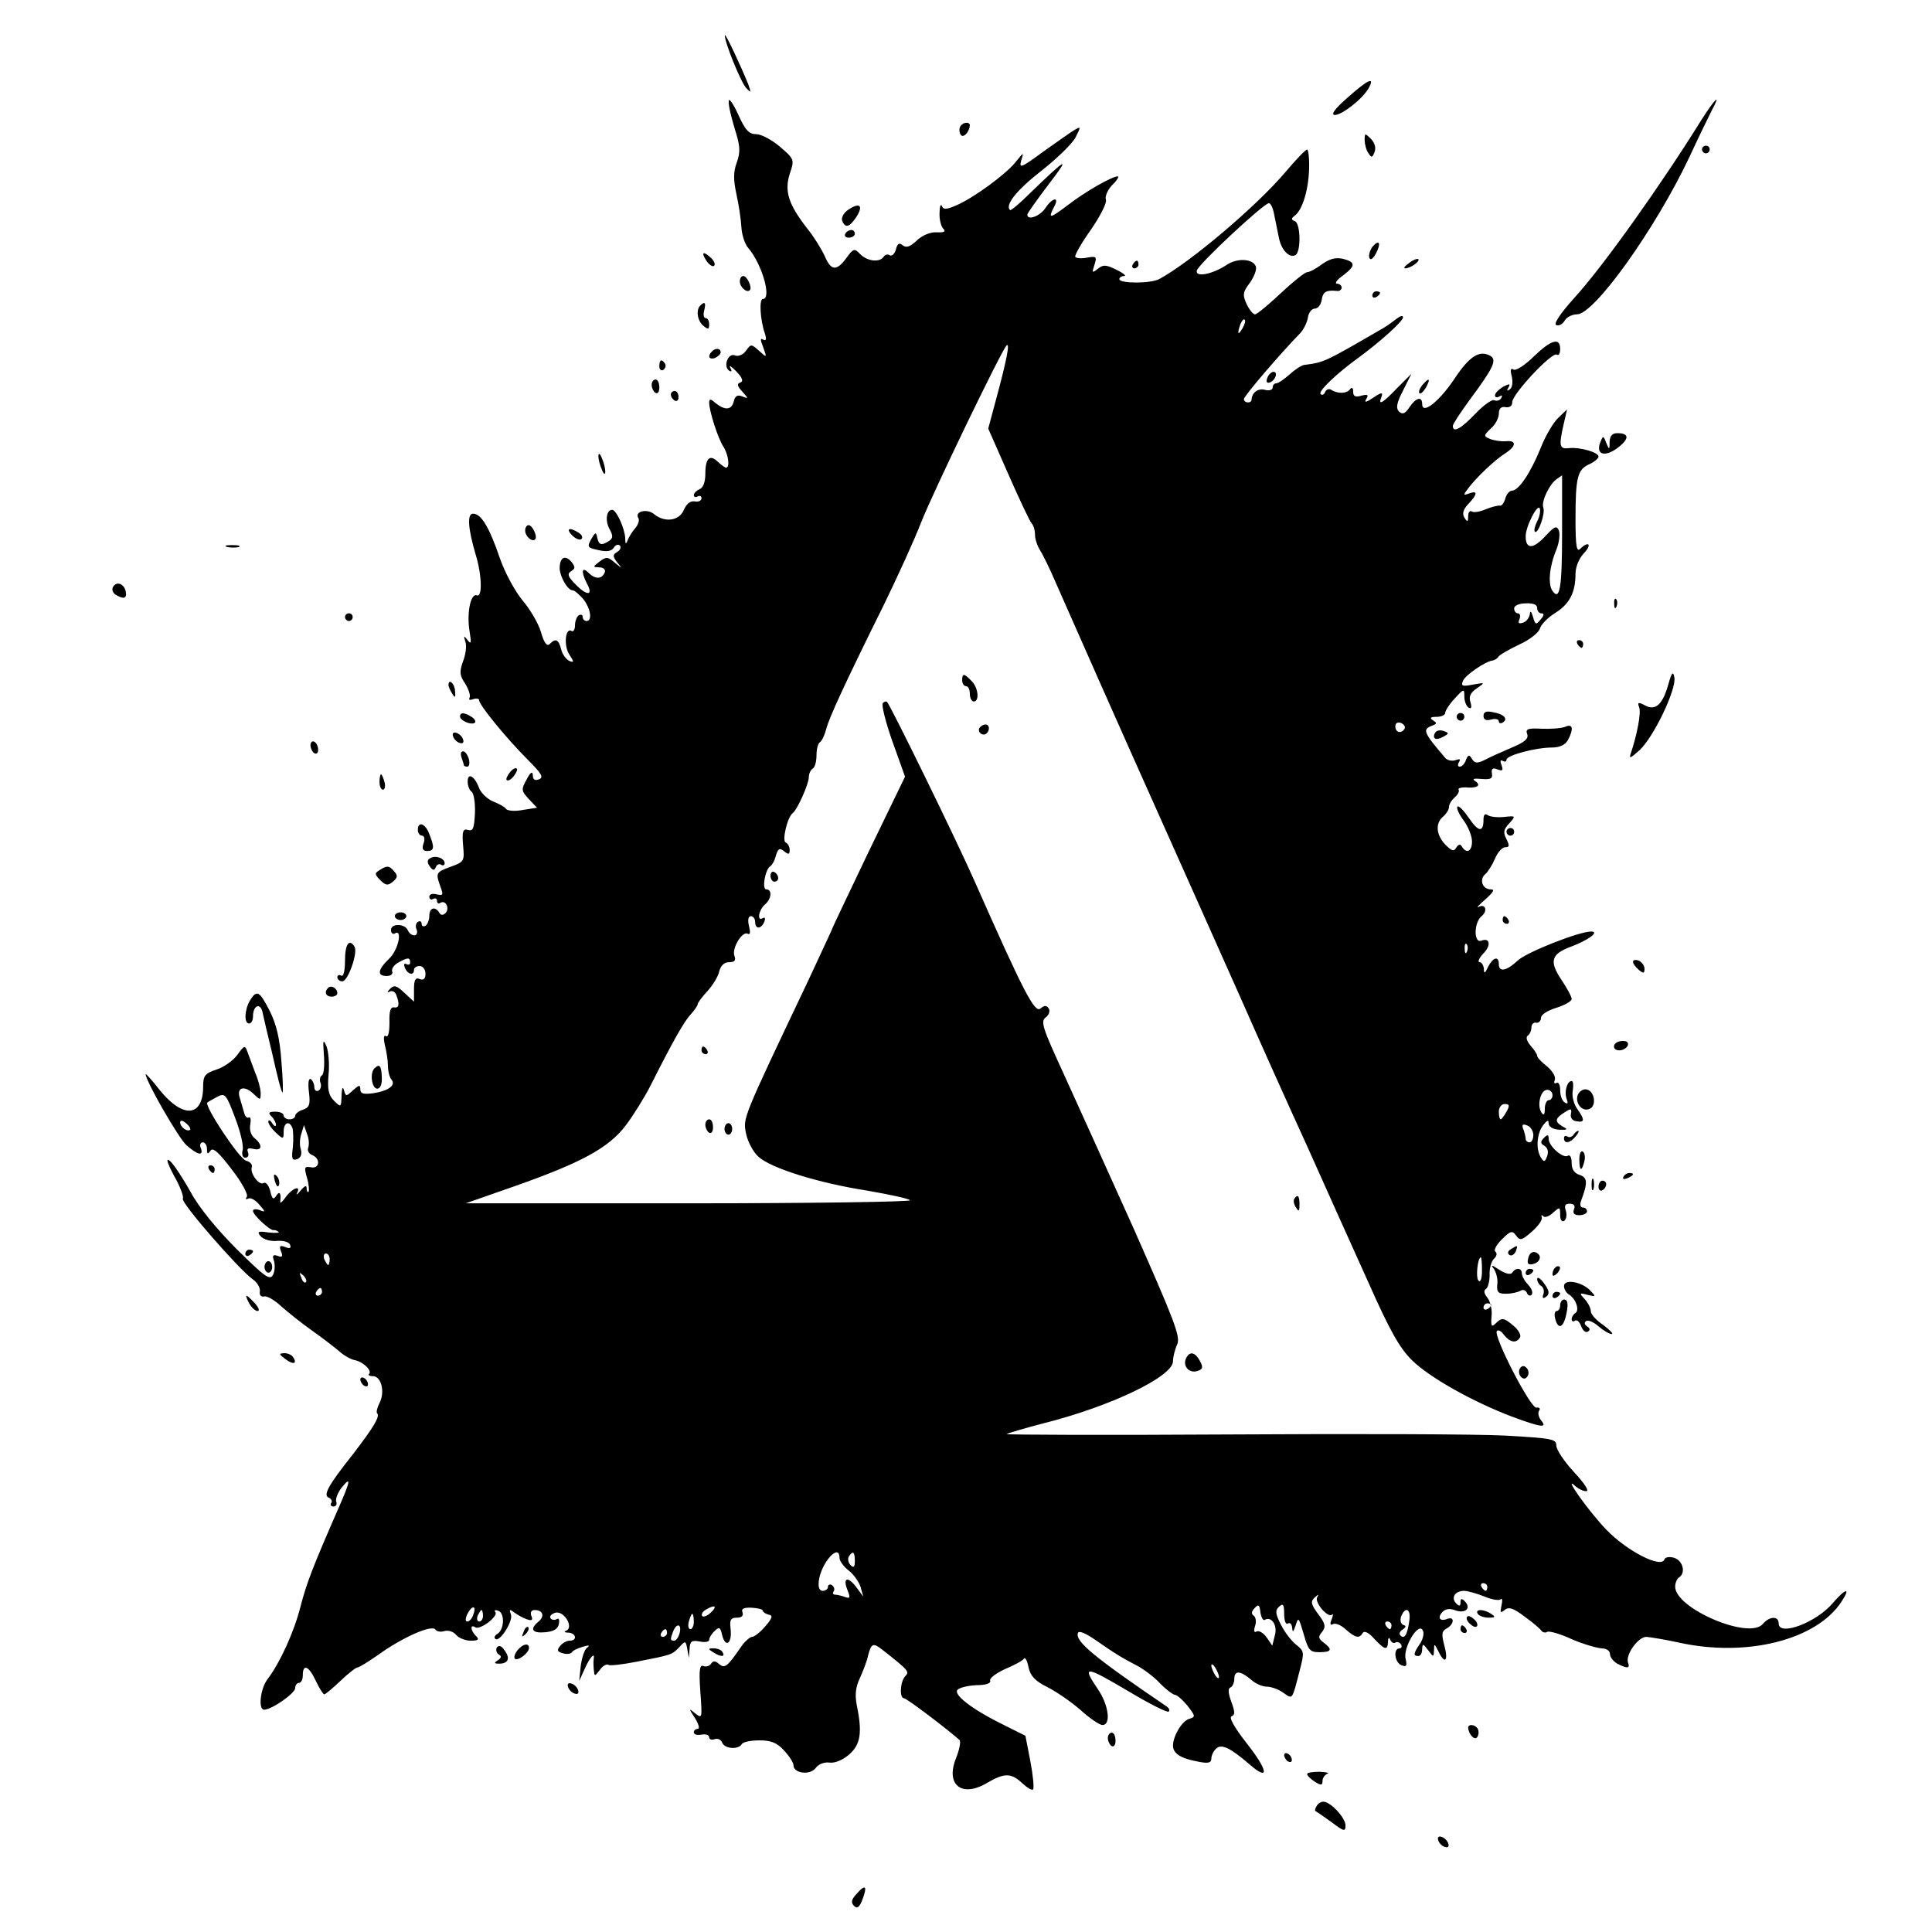 <?xml version="1.0" standalone="no"?>
<!DOCTYPE svg PUBLIC "-//W3C//DTD SVG 20010904//EN"
 "http://www.w3.org/TR/2001/REC-SVG-20010904/DTD/svg10.dtd">
<svg version="1.0" xmlns="http://www.w3.org/2000/svg"
 width="504pt" height="504pt" viewBox="0 0 504 504"
 preserveAspectRatio="xMidYMid meet">
<g transform="translate(0,504) scale(0.1,-0.1)"
fill="#000000" stroke="none">
<path d="M1891 4948 c-2 -15 42 -124 56 -138 12 -13 13 -12 5 10 -18 45 -60
135 -61 128z"/>
<path d="M3515 4785 c-33 -29 -44 -44 -33 -45 19 0 74 43 89 71 16 30 -2 22
-56 -26z"/>
<path d="M1901 4776 c-1 -11 7 -43 16 -73 14 -44 15 -59 5 -87 -9 -24 -9 -45
-1 -82 6 -27 12 -66 13 -86 1 -20 9 -45 18 -55 36 -42 62 -133 38 -133 -10 0
-7 -54 5 -89 5 -16 4 -21 -4 -17 -8 5 -8 0 0 -20 10 -28 10 -28 -11 -9 -20 18
-21 18 -34 0 -7 -10 -20 -16 -29 -12 -18 7 -31 -29 -15 -40 7 -4 8 -1 3 8 -4
8 3 3 16 -10 16 -17 19 -26 10 -29 -9 -3 -8 -9 5 -23 17 -19 17 -20 0 -13 -12
5 -19 1 -22 -14 -6 -22 -23 -23 -48 -3 -12 11 -16 11 -16 1 0 -22 23 -94 37
-115 13 -20 18 -55 7 -55 -3 0 -12 7 -21 15 -21 21 -33 10 -33 -31 0 -22 -6
-37 -15 -40 -8 -4 -15 -10 -15 -16 0 -5 5 -6 10 -3 6 3 10 1 10 -5 0 -6 -8
-10 -17 -8 -12 2 -22 -6 -29 -22 -12 -29 -50 -34 -78 -11 -18 15 -51 7 -41
-10 4 -5 0 -18 -8 -27 -8 -9 -17 -24 -20 -32 -4 -11 -6 -9 -6 6 -1 25 -23 74
-34 74 -15 0 -19 -28 -7 -50 10 -18 9 -24 -1 -31 -20 -13 -27 -11 -31 9 -3 15
-5 14 -16 -5 -11 -20 -9 -22 19 -28 22 -5 34 -3 40 6 4 7 11 10 16 6 4 -5 1
-12 -7 -17 -12 -7 -12 -11 0 -27 14 -17 14 -17 -6 -1 -18 16 -23 16 -40 3 -18
-14 -18 -14 -1 -15 10 0 17 -5 15 -12 -7 -19 -24 -20 -42 -3 -18 19 -21 4 -5
-27 17 -31 2 -34 -28 -4 -22 22 -24 29 -13 36 11 7 11 11 1 24 -17 20 -31 12
-31 -17 1 -22 21 -57 34 -57 5 0 16 -10 27 -22 20 -25 25 -58 9 -58 -5 0 -10
5 -10 11 0 5 -4 7 -10 4 -5 -3 -10 -15 -10 -26 0 -11 -4 -18 -9 -15 -16 10
-21 -38 -6 -61 13 -20 13 -22 0 -17 -8 4 -18 17 -21 30 -7 26 -14 30 -30 14
-7 -7 -15 3 -23 32 -7 23 -29 60 -48 82 -19 23 -46 72 -59 110 -28 82 -49 116
-70 116 -16 0 -13 -39 7 -107 16 -52 18 -112 3 -106 -16 6 -27 -45 -19 -94 5
-30 4 -35 -5 -23 -10 13 -11 12 -6 -4 4 -10 1 -33 -6 -51 -10 -28 -9 -37 6
-59 9 -15 14 -31 11 -36 -3 -6 1 -7 9 -4 9 3 16 2 16 -3 0 -12 71 -99 126
-154 37 -37 43 -47 30 -52 -11 -4 -16 -1 -16 11 -1 11 -6 8 -16 -11 -15 -27
-14 -30 6 -52 l21 -22 -38 -6 c-20 -4 -40 -2 -43 3 -3 5 -18 13 -33 19 -15 6
-32 22 -37 35 -12 32 -30 42 -30 17 0 -11 5 -23 10 -26 6 -4 10 -29 9 -56 -2
-40 -5 -48 -18 -44 -13 4 -16 -3 -13 -39 4 -43 3 -44 -32 -57 -39 -14 -40 -16
-27 -52 8 -22 7 -24 -10 -20 -11 3 -19 0 -19 -6 0 -7 5 -9 10 -6 6 3 10 1 10
-5 0 -6 4 -9 9 -5 14 8 25 -15 13 -27 -6 -6 -12 -6 -16 1 -11 18 -26 13 -26
-8 0 -11 -5 -23 -10 -26 -5 -3 -10 -1 -10 5 0 6 -4 9 -10 5 -5 -3 -7 -12 -3
-20 3 -8 0 -15 -6 -15 -7 0 -14 6 -17 13 -7 18 -44 19 -44 1 0 -8 5 -12 10 -9
21 13 9 -44 -15 -66 -30 -29 -32 -45 -6 -45 11 0 17 6 14 12 -2 7 5 17 16 23
25 14 31 14 31 0 0 -5 -4 -7 -10 -4 -6 3 -7 -1 -4 -9 7 -18 24 -22 24 -6 0 6
7 10 15 10 8 0 15 -9 15 -20 0 -13 -5 -18 -15 -14 -11 5 -15 -2 -15 -27 l0
-32 -25 23 c-21 20 -27 21 -38 10 -7 -8 -8 -11 -1 -7 7 4 15 0 18 -9 9 -24 7
-34 -6 -32 -9 2 -13 -10 -12 -39 0 -25 -3 -40 -9 -36 -6 4 -7 -5 -3 -23 4 -16
8 -40 8 -54 0 -14 4 -30 9 -36 13 -15 -8 -30 -48 -36 -25 -3 -33 -1 -33 10 0
13 -3 12 -19 -2 -18 -17 -19 -17 -24 1 -3 10 -5 4 -6 -14 -1 -32 -1 -33 -20
-14 -14 14 -17 29 -14 67 3 27 0 60 -5 74 -9 21 -10 17 -7 -22 2 -26 0 -50 -5
-53 -5 -3 -7 -12 -4 -19 3 -8 1 -17 -5 -21 -6 -3 -11 1 -11 9 0 8 -4 17 -9 21
-6 3 -8 -10 -5 -34 4 -33 1 -40 -16 -46 -11 -3 -20 -11 -20 -16 0 -5 -7 -9
-15 -9 -8 0 -15 5 -15 10 0 6 -10 10 -22 10 -17 0 -19 -3 -10 -12 7 -7 12 -17
12 -22 0 -6 -5 -4 -10 4 -5 8 -10 10 -10 4 0 -6 9 -19 20 -29 19 -18 20 -17
20 3 0 24 15 30 23 9 2 -7 3 -29 1 -50 -4 -30 -2 -35 11 -31 10 4 13 13 10 25
-4 11 -3 29 1 41 l7 23 8 -23 c5 -12 6 -28 3 -36 -3 -7 2 -16 10 -19 23 -9 20
-37 -3 -32 -17 3 -18 0 -10 -28 5 -17 6 -33 4 -36 -3 -2 -5 2 -5 9 0 9 -5 7
-16 -6 -8 -10 -13 -13 -9 -6 11 21 -12 13 -29 -10 -9 -13 -15 -18 -15 -13 3
23 -2 29 -10 16 -8 -12 -11 -9 -16 12 -4 15 -11 24 -17 21 -12 -8 -37 26 -31
42 2 6 -5 14 -15 16 -18 5 -110 144 -101 152 2 2 14 8 26 15 20 10 23 7 46
-54 14 -36 23 -74 20 -85 -3 -12 0 -20 7 -20 7 0 10 6 7 14 -4 10 0 12 14 9
23 -6 25 10 3 28 -9 7 -14 22 -11 36 2 12 1 20 -4 18 -4 -3 -10 3 -12 12 -3
10 -8 28 -12 41 -8 27 15 31 39 6 15 -14 16 -14 16 4 0 11 -6 35 -14 53 -7 19
-16 43 -20 54 -7 19 -8 19 -27 -7 -11 -15 -35 -32 -54 -38 -30 -10 -35 -16
-35 -44 0 -80 -52 -85 -113 -10 -20 26 -37 44 -37 42 0 -18 86 -167 106 -185
29 -26 46 -30 38 -8 -4 8 -1 15 5 15 6 0 11 -8 11 -17 0 -14 2 -15 9 -5 6 10
21 -3 55 -48 26 -33 44 -66 40 -72 -4 -6 -3 -8 3 -5 6 4 19 -3 29 -15 17 -19
17 -21 2 -15 -10 4 -18 3 -18 -2 0 -10 43 -50 53 -50 5 1 11 -2 14 -5 3 -2 -9
-3 -27 -1 -27 4 -30 2 -20 -10 7 -8 26 -14 43 -12 17 1 32 -3 34 -11 3 -8 -1
-10 -13 -5 -14 5 -16 3 -11 -11 6 -14 3 -17 -9 -12 -12 4 -14 1 -9 -14 3 -11
2 -27 -3 -36 -8 -15 -22 -4 -94 67 -52 52 -99 109 -121 150 -20 36 -44 72 -53
80 -12 10 -9 -2 10 -38 16 -28 26 -55 23 -60 -6 -10 146 -184 182 -210 12 -8
20 -22 19 -31 -2 -10 3 -16 11 -14 8 2 28 -10 45 -26 17 -15 53 -44 80 -63 27
-19 58 -43 71 -54 12 -11 30 -21 40 -23 22 -4 46 -27 38 -36 -4 -3 1 -6 10 -6
22 0 32 -42 17 -70 -6 -12 -9 -24 -6 -27 8 -8 -10 -37 -62 -105 -66 -83 -80
-109 -64 -115 6 -3 10 -9 6 -14 -3 -5 0 -9 6 -9 7 0 10 6 7 13 -2 7 4 23 14
36 26 32 24 19 -10 -58 -65 -149 -81 -190 -97 -252 -17 -67 -54 -147 -85 -188
-20 -25 -26 -81 -10 -81 20 0 81 43 81 56 0 8 5 14 10 14 6 0 10 9 10 20 0 31
16 24 34 -15 9 -19 19 -35 22 -35 3 0 22 16 42 35 20 19 40 35 44 35 5 0 30
16 56 34 61 44 139 79 148 65 3 -5 14 -7 23 -4 10 3 24 -1 31 -10 7 -8 24 -15
38 -15 20 0 23 3 14 12 -15 15 -16 32 -2 23 13 -8 62 30 52 40 -4 4 0 6 8 3
17 -6 16 -48 -2 -60 -7 -4 -10 -10 -6 -13 11 -11 47 46 41 63 -5 14 -4 15 8 6
8 -6 22 -14 33 -18 14 -5 17 -2 12 9 -3 9 0 15 9 15 21 0 27 -16 10 -30 -24
-20 -17 -31 17 -28 23 2 34 9 36 22 2 11 0 16 -6 12 -6 -3 -13 -2 -16 3 -3 5
3 11 13 14 22 6 49 -38 28 -47 -7 -2 -4 -5 6 -5 20 -1 24 -21 3 -21 -7 0 -19
-6 -25 -14 -9 -11 -7 -15 8 -19 11 -3 21 -1 23 3 2 4 14 10 28 14 16 5 20 4
12 -2 -7 -4 -14 -26 -17 -48 l-4 -39 15 33 c13 29 26 43 23 25 -1 -5 -1 -17 0
-28 2 -19 2 -19 16 -1 7 10 17 16 22 13 4 -3 37 1 73 8 92 18 93 18 112 38 16
18 17 17 21 -5 l4 -23 2 24 c1 19 5 23 26 19 14 -3 25 -1 25 4 0 5 6 16 14 23
12 12 15 11 20 -11 9 -34 26 -21 22 16 -3 24 0 30 16 30 13 0 18 5 15 14 -4 9
3 13 24 12 16 -1 29 -4 29 -8 0 -3 7 -8 15 -10 12 -2 10 -9 -9 -31 -13 -15
-28 -27 -34 -27 -5 0 -17 -10 -26 -22 -39 -57 -45 -61 -60 -49 -10 9 -16 9
-21 1 -4 -6 -13 -9 -20 -6 -10 4 -12 -11 -8 -67 5 -69 5 -71 -13 -57 -18 15
-18 14 -1 -12 10 -16 13 -28 7 -28 -5 0 -10 -4 -10 -9 0 -6 9 -8 20 -6 11 2
20 -1 20 -7 0 -5 6 -8 14 -5 8 3 17 -1 20 -9 6 -16 42 -19 51 -4 3 6 24 10 46
10 30 0 46 -6 64 -26 14 -15 25 -32 25 -39 0 -21 43 -27 58 -7 7 10 23 16 36
14 14 -2 35 7 51 21 30 26 35 57 20 129 -5 27 -3 47 8 70 8 18 19 45 22 61 8
30 13 32 36 14 69 -54 72 -58 61 -69 -14 -14 -16 -58 -4 -58 7 0 115 -82 145
-109 4 -4 0 -24 -8 -45 -30 -71 13 -107 80 -67 46 27 63 26 92 -1 13 -12 25
-19 28 -16 3 3 0 36 -7 73 l-13 67 -60 30 c-81 40 -129 78 -117 90 6 6 28 11
50 12 24 0 38 5 35 12 -2 6 15 19 39 30 24 10 46 22 49 27 3 5 9 -5 12 -22 5
-23 17 -36 49 -52 24 -12 63 -39 87 -60 24 -22 50 -39 57 -39 23 0 16 52 -11
92 -44 65 -36 64 84 -7 52 -31 96 -53 100 -50 3 3 1 9 -5 13 -188 128 -240
170 -232 192 2 7 19 0 44 -17 53 -37 73 -49 110 -68 17 -9 44 -29 59 -45 16
-17 34 -30 39 -31 6 0 21 -13 34 -29 21 -27 21 -29 4 -34 -19 -6 -42 -45 -42
-70 0 -20 20 -33 63 -41 28 -6 37 -4 37 7 0 8 5 19 12 26 14 14 37 3 88 -41
53 -46 48 -15 -9 57 -31 40 -46 66 -38 69 9 3 9 11 -1 38 -8 22 -9 35 -2 37 5
2 10 12 10 23 0 22 16 21 44 -3 11 -10 29 -18 41 -18 11 0 31 -7 43 -16 25
-17 22 -21 43 60 12 46 11 49 -9 65 -12 9 -30 32 -40 52 -15 29 -16 38 -5 48
10 9 13 6 13 -19 0 -18 4 -29 10 -25 6 3 10 -2 11 -12 1 -13 3 -10 9 7 7 23 8
21 21 -23 12 -42 16 -47 41 -47 32 0 35 7 11 25 -14 11 -15 15 -4 28 10 13 9
21 -10 46 -19 26 -21 33 -9 44 10 9 11 9 6 0 -7 -13 28 -55 39 -45 3 4 3 -2
-1 -12 -5 -12 -4 -17 3 -13 6 4 21 -2 33 -13 26 -23 36 -25 45 -10 4 7 16 1
30 -15 28 -30 35 -31 36 -7 0 10 3 12 6 4 2 -6 9 -10 13 -7 5 3 11 1 15 -5 3
-5 1 -10 -4 -10 -17 0 -13 -37 5 -44 13 -5 15 -2 11 16 -8 28 32 96 44 76 5
-7 2 -22 -6 -35 -18 -26 -19 -33 -5 -33 6 0 10 8 10 18 1 15 2 15 15 -2 15
-20 15 -20 16 0 0 17 1 17 11 -3 17 -36 27 -27 16 14 -8 30 -7 38 6 45 20 11
21 32 2 25 -20 -8 -27 3 -13 18 8 8 19 10 34 4 26 -9 42 6 24 24 -8 8 -11 7
-11 -3 0 -10 -3 -11 -11 -3 -15 15 -3 33 20 33 10 0 34 -7 54 -15 19 -8 38
-11 42 -7 4 4 5 -3 2 -16 -4 -19 -3 -21 8 -12 11 9 23 5 52 -17 21 -15 41 -32
44 -37 4 -5 11 -6 15 -3 5 3 34 -5 64 -19 30 -13 65 -23 78 -24 12 0 22 -6 22
-15 0 -8 9 -19 19 -25 26 -13 34 -13 28 3 -7 20 26 67 48 67 11 -1 49 -7 85
-15 177 -39 359 7 424 107 25 38 11 35 -22 -3 -42 -51 -142 -89 -142 -54 0 20
-24 19 -41 -1 -35 -43 -229 40 -229 97 0 10 5 21 10 24 18 11 11 43 -12 51
-13 4 -24 2 -26 -4 -8 -24 -97 21 -152 78 -47 49 -117 148 -79 112 7 -6 19
-12 27 -12 9 0 -5 21 -32 50 -25 27 -46 58 -46 69 0 17 -10 19 -132 26 -73 4
-397 5 -720 3 -322 -2 -584 -1 -582 1 2 2 46 15 96 28 175 44 338 122 338 162
0 11 5 31 11 44 9 20 -7 61 -114 303 -69 153 -152 337 -185 409 -52 113 -58
131 -44 141 8 6 12 16 8 23 -6 9 -11 9 -22 0 -15 -12 -44 44 -171 331 -48 109
-219 458 -229 469 -2 2 -7 1 -11 -3 -4 -4 7 -49 25 -100 l33 -92 -96 -198
c-52 -109 -95 -199 -95 -201 0 -1 -29 -63 -63 -136 -170 -358 -169 -355 -161
-395 4 -21 18 -48 32 -61 32 -30 156 -69 285 -89 56 -10 106 -20 111 -25 5 -4
-254 -8 -575 -8 l-584 0 120 42 c180 63 253 102 298 162 21 28 50 75 65 105
58 115 87 166 104 184 10 11 18 23 18 26 0 4 11 19 25 34 14 15 28 38 31 51 4
16 13 25 26 25 15 0 18 5 14 16 -8 20 21 67 35 58 6 -3 7 4 3 20 -4 16 -2 26
5 26 6 0 11 -7 11 -15 0 -20 16 -19 24 1 3 8 2 12 -4 9 -16 -10 -11 21 5 35
18 15 20 40 4 40 -12 0 -3 51 10 60 5 3 12 15 15 28 6 19 10 21 22 11 11 -9
14 -8 14 4 0 8 -5 17 -10 19 -11 3 4 67 18 77 12 9 42 76 42 94 0 9 5 19 10
22 6 3 10 19 10 35 0 16 4 31 9 34 5 3 12 18 16 33 7 29 49 120 152 328 35 72
79 168 97 215 32 80 209 447 222 459 9 8 0 -39 -26 -135 l-22 -82 52 -118 c29
-66 56 -123 61 -129 5 -5 9 -18 9 -30 0 -11 6 -29 13 -40 7 -11 25 -47 39 -80
40 -91 173 -392 291 -655 58 -129 144 -323 192 -430 47 -107 126 -283 175
-390 48 -107 120 -268 160 -356 56 -126 81 -170 113 -202 47 -46 158 -108 260
-147 78 -29 95 -31 77 -10 -6 8 -9 19 -5 25 4 6 1 9 -7 8 -15 -3 -114 189
-103 200 4 4 12 -1 19 -11 15 -19 32 -22 41 -6 4 5 -3 19 -16 30 -26 22 -31
23 -48 6 -10 -10 -12 -6 -10 19 2 17 -3 39 -11 49 -9 11 -10 19 -3 23 5 4 9
20 9 36 -1 16 4 35 11 42 8 7 9 15 4 19 -5 3 2 17 16 31 23 23 28 25 38 11 10
-14 15 -13 41 10 16 14 28 30 26 37 -2 6 0 8 4 3 4 -4 16 0 26 10 17 15 18 15
18 -6 0 -13 4 -19 10 -16 6 4 8 15 5 26 -5 14 -2 19 10 19 11 0 15 -5 11 -15
-4 -10 1 -15 14 -15 11 0 20 5 20 10 0 6 -5 10 -11 10 -6 0 -8 7 -5 16 18 48
18 62 -3 69 -14 4 -21 15 -21 31 0 14 -4 23 -10 19 -12 -8 -50 25 -50 44 0 12
-3 12 -12 3 -10 -10 -10 -15 1 -21 9 -6 11 -16 7 -27 -6 -16 -8 -16 -16 -4
-14 22 -11 62 5 84 11 14 15 16 15 5 0 -8 11 -15 27 -16 22 -1 24 1 10 8 -22
13 -21 21 4 37 17 11 20 11 17 -4 -2 -10 4 -18 15 -19 21 -4 22 4 1 33 -9 13
-14 34 -11 48 2 13 1 24 -3 24 -12 0 -20 -28 -13 -47 4 -11 3 -14 -5 -9 -7 4
-12 18 -12 32 0 14 -4 22 -10 19 -5 -3 -7 0 -4 8 3 8 -6 23 -20 35 -14 11 -26
23 -26 28 0 4 -8 16 -17 26 -10 12 -13 22 -8 26 6 4 10 14 10 22 0 8 6 14 13
12 6 -1 12 5 12 13 0 8 17 19 40 26 22 7 40 17 40 23 0 6 -12 28 -26 49 -33
49 -28 68 23 87 46 17 77 40 54 40 -32 0 -169 -54 -192 -76 -29 -27 -49 -31
-49 -9 0 22 -15 18 -28 -7 -8 -18 -11 -19 -11 -5 -1 9 -6 17 -11 17 -6 0 -2
10 9 22 22 22 18 43 -5 34 -20 -7 -19 48 1 64 17 14 10 34 -8 24 -7 -3 2 6 18
20 21 19 25 26 14 26 -22 0 -31 26 -14 40 7 6 18 24 25 40 7 17 19 30 27 30
11 0 11 4 3 21 -9 17 -8 25 7 41 18 20 17 20 -12 17 -17 -2 -36 0 -43 4 -8 6
-12 2 -12 -11 0 -34 -13 -33 -38 4 -13 19 -26 33 -30 30 -3 -4 4 -20 16 -36
12 -16 22 -41 22 -55 0 -26 -14 -33 -26 -14 -4 8 -9 7 -15 -2 -6 -11 -12 -9
-29 8 -24 26 -26 56 -5 73 8 7 15 18 15 25 0 7 7 18 15 25 8 7 13 16 10 20 -2
4 6 6 18 6 30 -3 42 5 26 16 -10 6 -5 8 16 6 24 -2 29 1 27 14 -2 13 2 16 14
11 14 -5 16 -3 11 11 -4 10 -3 15 3 11 6 -3 10 -2 10 3 0 12 77 32 119 32 20
0 34 7 41 19 16 30 13 44 -7 35 -10 -4 -38 -6 -62 -5 -36 2 -42 -1 -37 -14 4
-12 -6 -21 -42 -36 -26 -11 -57 -25 -70 -32 -19 -9 -25 -8 -32 3 -7 12 -10 12
-16 -3 -3 -9 -10 -17 -16 -17 -5 0 -6 5 -2 12 5 8 2 9 -9 5 -9 -3 -21 -1 -27
6 -57 67 -60 74 -34 84 13 5 13 7 2 14 -9 6 -7 9 10 9 12 0 22 5 22 10 0 6 11
23 25 38 24 26 25 26 25 5 0 -12 5 -25 11 -29 7 -4 9 0 5 14 -5 15 0 25 16 36
23 16 23 16 -10 10 -27 -5 -31 -4 -26 9 5 15 59 52 78 54 5 1 12 5 15 10 3 5
28 19 55 32 27 12 50 31 53 41 3 11 21 29 40 41 37 23 53 53 53 102 0 18 9 40
22 54 22 23 12 33 -10 11 -9 -9 -12 8 -12 77 0 110 5 130 36 144 13 6 24 15
24 20 0 11 -48 25 -77 22 -25 -3 -27 5 -14 62 l9 39 -23 -22 c-13 -12 -34 -48
-46 -79 -26 -64 -57 -111 -75 -111 -6 0 -14 -9 -17 -20 -3 -11 -9 -20 -14 -19
-4 1 -21 -3 -36 -9 -16 -7 -33 -10 -38 -6 -5 3 -9 -3 -9 -13 0 -15 -2 -16 -10
-3 -6 10 -3 21 10 35 25 26 25 36 3 28 -16 -6 -17 -5 -3 13 20 27 68 73 96 91
30 19 31 35 2 32 -13 -1 -31 2 -41 6 -17 7 -17 9 2 27 12 10 21 28 21 39 0 13
6 19 17 17 11 -2 18 3 18 13 0 21 103 131 116 124 5 -4 9 3 9 14 0 32 -23 25
-69 -19 -23 -23 -47 -38 -53 -34 -7 5 -9 -1 -4 -19 3 -15 1 -29 -6 -33 -7 -5
-8 -3 -3 5 6 10 3 11 -14 2 -11 -7 -21 -16 -21 -22 0 -6 5 -7 12 -3 7 4 8 3 4
-5 -4 -6 -12 -8 -18 -5 -5 3 -27 -12 -49 -35 -38 -40 -59 -51 -59 -32 0 5 20
35 44 68 61 82 71 103 55 114 -28 17 -55 1 -94 -58 -40 -60 -85 -96 -85 -67 0
21 -16 17 -33 -8 -11 -17 -18 -20 -27 -12 -9 9 -7 22 10 55 l22 44 -37 -37
c-39 -41 -51 -47 -41 -23 4 12 0 12 -21 -2 -19 -13 -25 -14 -19 -4 7 11 4 13
-12 9 -16 -5 -22 -2 -22 10 0 10 -3 13 -8 7 -8 -12 -32 -13 -49 -2 -6 4 -13 1
-16 -5 -2 -7 -8 -10 -12 -6 -7 7 41 53 99 95 56 41 116 95 116 105 0 6 -7 4
-16 -3 -9 -7 -24 -18 -34 -24 -157 -91 -155 -90 -208 -97 -7 -1 -24 -12 -38
-25 -14 -12 -29 -23 -35 -23 -5 0 -9 -5 -9 -11 0 -6 -9 -9 -20 -6 -18 5 -34
-7 -35 -25 0 -11 -20 -10 -20 1 0 8 97 121 147 172 9 10 18 28 20 41 2 13 10
23 18 23 8 0 16 10 18 23 3 21 12 26 40 23 6 -1 12 3 12 9 0 5 -6 10 -12 10
-7 0 -1 10 15 21 34 26 34 35 0 44 -19 4 -34 0 -54 -14 -16 -12 -33 -21 -39
-21 -6 0 -37 -25 -69 -55 -32 -30 -62 -55 -67 -55 -5 0 -15 12 -22 27 -11 24
-10 31 9 56 11 16 18 34 15 42 -7 20 -48 23 -76 4 -38 -25 -82 -33 -78 -15 3
16 175 176 188 176 5 0 11 -13 14 -30 3 -16 9 -43 12 -59 6 -33 28 -56 44 -46
14 9 13 82 -2 88 -10 4 -10 7 -1 14 20 14 36 65 38 121 1 28 -2 52 -5 52 -4 0
-29 -26 -56 -58 -77 -91 -250 -237 -330 -280 -23 -12 -104 -12 -104 0 0 4 6 8
13 8 6 0 -3 8 -20 16 -28 14 -35 14 -49 3 -15 -12 -16 -11 -9 10 7 22 5 23
-19 19 -15 -3 -28 -2 -31 2 -2 4 16 36 41 71 24 35 42 70 39 78 -3 8 4 25 16
38 13 12 19 23 15 23 -15 0 -85 -40 -129 -74 -49 -37 -54 -38 -37 -5 15 27 -5
24 -23 -4 -14 -21 -47 -33 -47 -17 0 4 26 40 57 81 56 73 47 69 -49 -24 -27
-27 -51 -47 -53 -45 -14 13 16 51 81 102 41 32 82 72 90 88 14 28 14 29 -3 19
-10 -6 -47 -32 -82 -57 -57 -42 -63 -44 -57 -23 7 23 7 23 -14 -3 -25 -32
-111 -95 -156 -114 -25 -11 -34 -11 -37 -1 -3 6 -6 -2 -6 -18 -1 -17 4 -36 10
-42 7 -7 2 -10 -18 -9 -16 1 -38 -8 -52 -22 -17 -16 -27 -19 -36 -12 -9 8 -14
5 -18 -11 -3 -11 -10 -18 -16 -15 -5 4 -12 2 -16 -4 -10 -15 -42 -12 -61 7
-15 16 -18 15 -36 -10 -26 -35 -40 -34 -57 6 -8 17 -28 50 -46 72 -48 62 -59
96 -45 141 13 38 12 39 -25 71 -21 18 -49 33 -62 33 -19 0 -29 10 -48 53 -13
28 -24 43 -24 33z m1340 -593 c-12 -20 -14 -14 -5 12 4 9 9 14 11 11 3 -2 0
-13 -6 -23z m834 -532 c0 -146 -6 -181 -26 -151 -11 18 -7 63 11 106 7 17 10
39 7 49 -6 15 -11 13 -37 -15 -31 -33 -50 -33 -50 1 0 26 32 88 37 72 2 -7 -1
-22 -7 -33 -6 -12 -9 -24 -6 -27 8 -8 28 48 22 63 -6 16 17 63 36 75 7 5 13 9
13 9 0 0 0 -67 0 -149z m-65 -197 c0 -8 5 -14 11 -14 8 0 7 -6 -2 -16 -12 -15
-14 -14 -20 7 -4 14 -7 17 -8 8 -1 -9 -8 -20 -17 -23 -12 -4 -15 -2 -10 9 3 8
1 15 -4 15 -6 0 -10 6 -10 13 0 7 13 13 30 13 19 1 30 -3 30 -12z m-346 -315
c-8 -14 -24 -10 -24 6 0 9 6 12 15 9 8 -4 12 -10 9 -15z m163 -581 c-3 -8 -6
-5 -6 6 -1 11 2 17 5 13 3 -3 4 -12 1 -19z m223 -375 c0 -7 -4 -13 -10 -13 -5
0 -10 -10 -10 -22 0 -16 -3 -19 -9 -10 -12 19 -2 59 15 59 8 0 14 -6 14 -14z
m-120 -43 c-6 -11 -13 -20 -15 -20 -3 0 -5 9 -5 20 0 11 7 20 15 20 13 0 14
-4 5 -20z m-3434 -47 c-7 -7 -26 7 -26 19 0 6 6 6 15 -2 9 -7 13 -15 11 -17z
m3504 -14 c0 -10 -4 -19 -10 -19 -5 0 -10 4 -10 9 0 5 -3 17 -6 25 -5 12 -2
15 10 10 9 -3 16 -15 16 -25z m-3140 -324 c0 -8 -2 -15 -4 -15 -2 0 -6 7 -10
15 -3 8 -1 15 4 15 6 0 10 -7 10 -15z m3006 -30 c0 -21 -4 -31 -9 -26 -8 8 -2
61 6 61 2 0 3 -16 3 -35z m-3068 -30 c-3 -3 -9 2 -12 12 -6 14 -5 15 5 6 7 -7
10 -15 7 -18z m42 -25 c0 -5 -5 -10 -11 -10 -5 0 -7 5 -4 10 3 6 8 10 11 10 2
0 4 -4 4 -10z m3050 -34 c0 -3 -4 -8 -10 -11 -5 -3 -10 -1 -10 4 0 6 5 11 10
11 6 0 10 -2 10 -4z m-1700 -660 c0 -8 11 -23 24 -33 13 -10 27 -30 31 -43 l7
-25 -17 23 c-22 30 -37 28 -25 -4 9 -22 8 -25 -6 -20 -8 3 -20 6 -25 6 -6 0
-8 4 -4 9 3 5 1 12 -5 16 -5 3 -10 1 -10 -4 0 -6 -6 -11 -14 -11 -8 0 -12 9
-10 25 5 47 54 102 54 61z m40 -8 c0 -16 -3 -19 -11 -11 -6 6 -8 16 -5 22 11
17 16 13 16 -11z m1650 -68 c0 -5 -2 -10 -4 -10 -3 0 -8 5 -11 10 -3 6 -1 10
4 10 6 0 11 -4 11 -10z m-581 -86 c17 11 34 -13 27 -39 l-7 -28 -15 22 c-9 12
-20 18 -26 15 -6 -4 -8 1 -4 14 4 11 2 23 -3 27 -7 4 -7 11 2 20 10 11 13 9
15 -11 2 -13 7 -22 11 -20z m-2065 12 c-3 -9 -10 -16 -15 -16 -6 0 -5 9 1 21
13 24 24 20 14 -5z m621 8 c-9 -9 -19 -13 -23 -10 -3 4 0 11 8 16 24 15 33 11
15 -6z m-595 -9 c0 -8 -4 -15 -10 -15 -5 0 -7 7 -4 15 4 8 8 15 10 15 2 0 4
-7 4 -15z m2416 -16 c-5 -35 -13 -46 -23 -35 -4 4 -1 11 6 15 9 6 10 10 2 12
-7 3 -9 12 -6 22 12 29 27 19 21 -14z m-1866 1 c0 -11 -4 -20 -9 -20 -5 0 -7
9 -4 20 3 11 7 20 9 20 2 0 4 -9 4 -20z m1820 -10 c0 -5 -2 -10 -4 -10 -3 0
-8 5 -11 10 -3 6 -1 10 4 10 6 0 11 -4 11 -10z m-1857 -20 c-3 -11 -9 -20 -14
-20 -11 0 -11 3 -3 24 9 23 23 20 17 -4z m-33 0 c0 -5 -5 -10 -11 -10 -5 0 -7
5 -4 10 3 6 8 10 11 10 2 0 4 -4 4 -10z m1440 -115 c0 -5 -5 -3 -10 5 -5 8
-10 20 -10 25 0 6 5 3 10 -5 5 -8 10 -19 10 -25z"/>
<path d="M4439 4728 c-105 -169 -257 -383 -332 -465 -38 -42 -55 -69 -47 -71
7 -3 17 3 22 12 5 9 20 16 32 16 45 0 204 222 293 410 24 52 51 107 59 123 25
46 8 30 -27 -25z"/>
<path d="M2505 4710 c-3 -5 -3 -15 1 -21 6 -11 23 6 24 24 0 10 -18 9 -25 -3z"/>
<path d="M3560 4675 c0 -11 4 -27 10 -35 8 -12 10 -12 16 4 4 11 0 24 -10 34
-15 15 -16 15 -16 -3z"/>
<path d="M4440 4650 c0 -5 5 -10 10 -10 6 0 10 5 10 10 0 6 -4 10 -10 10 -5 0
-10 -4 -10 -10z"/>
<path d="M2213 4493 c-12 -8 -19 -21 -16 -29 8 -20 19 -17 37 10 19 30 9 39
-21 19z"/>
<path d="M2205 4430 c-3 -5 1 -10 9 -10 9 0 16 5 16 10 0 6 -4 10 -9 10 -6 0
-13 -4 -16 -10z"/>
<path d="M3580 4396 c-6 -9 -10 -21 -8 -28 3 -8 9 -4 17 10 15 28 9 39 -9 18z"/>
<path d="M1842 4361 c7 -11 16 -17 20 -15 5 3 2 12 -6 20 -21 20 -28 17 -14
-5z"/>
<path d="M3676 4354 c-11 -8 -16 -14 -10 -14 13 0 39 18 34 24 -3 2 -14 -2
-24 -10z"/>
<path d="M2955 4350 c-3 -5 -1 -10 4 -10 6 0 11 5 11 10 0 6 -2 10 -4 10 -3 0
-8 -4 -11 -10z"/>
<path d="M1930 4306 c0 -15 18 -31 26 -23 7 7 -7 37 -17 37 -5 0 -9 -6 -9 -14z"/>
<path d="M3580 4269 c0 -5 5 -7 10 -4 6 3 10 8 10 11 0 2 -4 4 -10 4 -5 0 -10
-5 -10 -11z"/>
<path d="M1827 4243 c-12 -11 -8 -40 8 -53 12 -10 15 -10 15 4 0 9 -4 16 -9
16 -5 0 -7 9 -4 20 5 20 2 25 -10 13z"/>
<path d="M1857 4123 c-12 -12 -7 -22 8 -17 8 4 15 10 15 15 0 11 -14 12 -23 2z"/>
<path d="M1720 4084 c0 -8 5 -12 10 -9 6 4 8 11 5 16 -9 14 -15 11 -15 -7z"/>
<path d="M3306 4054 c-4 -10 -1 -14 6 -12 15 5 23 28 10 28 -5 0 -13 -7 -16
-16z"/>
<path d="M1700 4036 c0 -8 5 -18 10 -21 6 -3 10 3 10 14 0 12 -4 21 -10 21 -5
0 -10 -6 -10 -14z"/>
<path d="M3710 4035 c-7 -9 -10 -18 -7 -21 3 -3 10 4 17 15 13 25 8 27 -10 6z"/>
<path d="M1750 4011 c0 -6 5 -13 10 -16 6 -3 10 1 10 9 0 9 -4 16 -10 16 -5 0
-10 -4 -10 -9z"/>
<path d="M4199 3888 c0 -22 -1 -22 -9 -3 -7 19 -8 19 -15 2 -13 -32 10 -41 44
-16 32 24 32 39 0 39 -13 0 -19 -7 -20 -22z"/>
<path d="M1561 3850 c0 -8 4 -24 9 -35 5 -13 9 -14 9 -5 0 8 -4 24 -9 35 -5
13 -9 14 -9 5z"/>
<path d="M1370 3656 c0 -15 18 -31 26 -23 7 7 -7 37 -17 37 -5 0 -9 -6 -9 -14z"/>
<path d="M1493 3643 c9 -9 20 -13 24 -9 4 4 1 11 -7 16 -25 16 -35 11 -17 -7z"/>
<path d="M593 3613 c9 -2 23 -2 30 0 6 3 -1 5 -18 5 -16 0 -22 -2 -12 -5z"/>
<path d="M295 3509 c-4 -6 -1 -15 6 -20 21 -13 31 -11 27 8 -4 20 -24 28 -33
12z"/>
<path d="M4211 3464 c0 -11 3 -14 6 -6 3 7 2 16 -1 19 -3 4 -6 -2 -5 -13z"/>
<path d="M900 3430 c0 -5 5 -10 10 -10 6 0 10 5 10 10 0 6 -4 10 -10 10 -5 0
-10 -4 -10 -10z"/>
<path d="M4115 3360 c3 -5 8 -10 11 -10 2 0 4 5 4 10 0 6 -5 10 -11 10 -5 0
-7 -4 -4 -10z"/>
<path d="M4352 3254 c-15 -53 -34 -69 -61 -54 -17 9 -20 8 -15 -5 6 -14 -6
-74 -22 -121 -5 -14 0 -12 23 9 37 34 96 158 91 189 -3 18 -7 15 -16 -18z"/>
<path d="M2510 3265 c0 -8 5 -15 10 -15 6 0 10 -9 10 -20 0 -11 5 -20 10 -20
16 0 12 37 -6 54 -19 20 -24 20 -24 1z"/>
<path d="M1170 3253 c0 -5 5 -15 10 -23 7 -12 9 -10 7 8 -1 19 -17 33 -17 15z"/>
<path d="M3870 3172 c0 -9 7 -13 20 -9 11 3 20 1 20 -5 0 -5 5 -6 10 -3 15 9
4 22 -25 27 -18 4 -25 1 -25 -10z"/>
<path d="M1200 3171 c0 -11 31 -24 39 -16 3 3 -1 10 -9 15 -19 12 -30 12 -30
1z"/>
<path d="M3800 3170 c0 -5 5 -10 10 -10 6 0 10 5 10 10 0 6 -4 10 -10 10 -5 0
-10 -4 -10 -10z"/>
<path d="M2555 3141 c-6 -11 9 -23 19 -14 9 9 7 23 -3 23 -6 0 -12 -4 -16 -9z"/>
<path d="M3744 3129 c-9 -16 2 -22 21 -11 15 8 16 10 1 15 -8 3 -18 2 -22 -4z"/>
<path d="M1182 3119 c2 -7 10 -15 17 -17 8 -3 12 1 9 9 -2 7 -10 15 -17 17 -8
3 -12 -1 -9 -9z"/>
<path d="M810 3096 c0 -8 5 -18 10 -21 6 -3 10 1 10 9 0 8 -4 18 -10 21 -5 3
-10 -1 -10 -9z"/>
<path d="M1204 3064 c3 -9 6 -18 6 -20 0 -2 4 -4 9 -4 5 0 7 9 4 20 -3 11 -10
20 -15 20 -6 0 -7 -7 -4 -16z"/>
<path d="M1330 3025 c-7 -9 -11 -18 -8 -20 3 -3 11 1 18 10 7 9 11 18 8 20 -3
3 -11 -1 -18 -10z"/>
<path d="M990 3000 c0 -11 4 -20 9 -20 5 0 7 9 4 20 -3 11 -7 20 -9 20 -2 0
-4 -9 -4 -20z"/>
<path d="M1090 2875 c0 -8 5 -15 11 -15 6 0 8 -9 4 -20 -5 -14 -2 -20 9 -20
19 0 20 9 6 44 -10 28 -30 35 -30 11z"/>
<path d="M3930 2870 c0 -5 5 -10 10 -10 6 0 10 5 10 10 0 6 -4 10 -10 10 -5 0
-10 -4 -10 -10z"/>
<path d="M1122 2801 c-8 -4 -8 -11 -1 -21 8 -11 12 -12 16 -2 2 6 9 10 14 6 5
-3 9 -1 9 4 0 13 -24 22 -38 13z"/>
<path d="M990 2770 c-13 -8 -13 -11 2 -26 14 -14 20 -15 33 -4 12 10 13 16 4
26 -13 16 -19 17 -39 4z"/>
<path d="M2010 2756 c0 -9 5 -16 10 -16 6 0 10 4 10 9 0 6 -4 13 -10 16 -5 3
-10 -1 -10 -9z"/>
<path d="M1030 2650 c0 -5 7 -10 15 -10 8 0 15 5 15 10 0 6 -7 10 -15 10 -8 0
-15 -4 -15 -10z"/>
<path d="M3920 2640 c0 -5 5 -10 11 -10 5 0 7 5 4 10 -3 6 -8 10 -11 10 -2 0
-4 -4 -4 -10z"/>
<path d="M900 2534 c0 -27 -4 -43 -10 -39 -5 3 -10 1 -10 -4 0 -6 6 -11 13
-11 15 0 41 75 32 90 -14 23 -25 7 -25 -36z"/>
<path d="M4260 2531 c0 -5 7 -14 15 -21 12 -10 15 -10 15 3 0 8 -7 17 -15 21
-8 3 -15 2 -15 -3z"/>
<path d="M856 2463 c-11 -11 -6 -23 9 -23 8 0 15 4 15 9 0 13 -16 22 -24 14z"/>
<path d="M652 2430 c-14 -24 -16 -60 -2 -60 6 0 10 9 10 19 0 26 17 36 24 14
2 -10 14 -62 27 -115 12 -54 23 -98 26 -98 2 0 1 37 -3 82 -4 58 -13 96 -30
130 -27 53 -34 57 -52 28z"/>
<path d="M4223 2323 c-18 -6 -16 -23 1 -23 17 0 30 16 19 23 -5 2 -14 2 -20 0z"/>
<path d="M1830 2300 c0 -5 5 -10 11 -10 5 0 7 5 4 10 -3 6 -8 10 -11 10 -2 0
-4 -4 -4 -10z"/>
<path d="M977 2253 c-13 -12 -7 -53 7 -53 8 0 13 11 12 30 -1 30 -6 36 -19 23z"/>
<path d="M4116 2184 c-8 -21 11 -45 30 -37 20 7 14 47 -7 51 -9 2 -19 -5 -23
-14z"/>
<path d="M1840 2106 c0 -8 5 -18 10 -21 6 -3 10 3 10 14 0 12 -4 21 -10 21 -5
0 -10 -6 -10 -14z"/>
<path d="M1890 2095 c0 -8 5 -15 10 -15 6 0 10 7 10 15 0 8 -4 15 -10 15 -5 0
-10 -7 -10 -15z"/>
<path d="M4105 2080 c-4 -6 -11 -8 -16 -5 -5 4 -9 1 -9 -4 0 -16 16 -13 30 4
7 8 10 15 7 15 -3 0 -9 -5 -12 -10z"/>
<path d="M4120 2016 c0 -31 6 -34 13 -6 3 11 1 23 -4 26 -5 3 -9 -6 -9 -20z"/>
<path d="M545 1990 c3 -5 8 -10 11 -10 2 0 4 5 4 10 0 6 -5 10 -11 10 -5 0 -7
-4 -4 -10z"/>
<path d="M717 1959 c4 -13 8 -18 11 -10 2 7 -1 18 -6 23 -8 8 -9 4 -5 -13z"/>
<path d="M4235 1970 c-3 -6 1 -7 9 -4 18 7 21 14 7 14 -6 0 -13 -4 -16 -10z"/>
<path d="M4152 1950 c0 -14 2 -19 5 -12 2 6 2 18 0 25 -3 6 -5 1 -5 -13z"/>
<path d="M4170 1944 c0 -8 5 -12 10 -9 6 3 10 10 10 16 0 5 -4 9 -10 9 -5 0
-10 -7 -10 -16z"/>
<path d="M3376 1912 c-2 -4 -1 -14 5 -22 7 -12 9 -10 9 8 0 23 -5 28 -14 14z"/>
<path d="M3941 1781 c-8 -5 -9 -11 -3 -15 5 -3 12 1 16 9 6 17 6 18 -13 6z"/>
<path d="M640 1769 c0 -5 5 -7 10 -4 6 3 10 8 10 11 0 2 -4 4 -10 4 -5 0 -10
-5 -10 -11z"/>
<path d="M3987 1759 c-4 -15 -1 -19 10 -17 22 4 27 24 9 31 -8 3 -16 -2 -19
-14z"/>
<path d="M690 1735 c0 -8 5 -15 10 -15 6 0 10 7 10 15 0 8 -4 15 -10 15 -5 0
-10 -7 -10 -15z"/>
<path d="M3897 1730 c6 -9 11 -27 9 -40 -2 -21 2 -25 23 -25 14 0 31 4 38 8 6
4 13 1 16 -5 2 -7 8 -10 12 -6 5 5 1 16 -8 26 -10 10 -17 24 -17 30 0 15 -16
16 -25 2 -4 -6 -17 -3 -33 7 -21 14 -24 14 -15 3z"/>
<path d="M4057 1733 c-4 -3 -7 -11 -7 -17 0 -6 5 -5 12 2 6 6 9 14 7 17 -3 3
-9 2 -12 -2z"/>
<path d="M3980 1719 c0 -5 5 -7 10 -4 6 3 10 8 10 11 0 2 -4 4 -10 4 -5 0 -10
-5 -10 -11z"/>
<path d="M4010 1703 c0 -6 5 -15 11 -18 6 -4 8 -14 5 -22 -3 -8 -1 -11 4 -8
14 8 13 18 -5 41 -8 10 -15 14 -15 7z"/>
<path d="M4080 1685 c0 -8 6 -18 13 -22 18 -11 28 -41 17 -48 -6 -4 -10 -11
-10 -16 0 -6 4 -8 9 -4 5 3 12 -4 16 -15 4 -11 11 -17 17 -14 7 4 6 9 -2 14
-7 5 -8 10 -2 14 5 3 20 -3 32 -14 13 -11 28 -20 34 -20 6 0 -4 10 -21 23 -18
12 -33 28 -33 36 0 8 -7 22 -16 32 -15 16 -14 17 8 11 22 -5 22 -5 5 13 -23
22 -67 29 -67 10z"/>
<path d="M4050 1659 c0 -5 5 -7 10 -4 6 3 10 8 10 11 0 2 -4 4 -10 4 -5 0 -10
-5 -10 -11z"/>
<path d="M650 1640 c6 -11 16 -20 22 -20 6 0 3 9 -7 20 -10 11 -20 20 -22 20
-2 0 1 -9 7 -20z"/>
<path d="M4070 1635 c0 -8 -4 -15 -9 -15 -5 0 -7 -9 -4 -20 7 -27 19 -25 27 3
8 32 7 47 -4 47 -5 0 -10 -7 -10 -15z"/>
<path d="M744 1495 c21 -16 32 -13 21 4 -3 6 -14 11 -23 11 -15 -1 -15 -2 2
-15z"/>
<path d="M3093 1494 c-7 -20 11 -38 32 -30 13 4 14 10 5 26 -13 24 -28 26 -37
4z"/>
<path d="M3965 1470 c-4 -6 -3 -16 3 -22 6 -6 12 -6 17 2 4 6 3 16 -3 22 -6 6
-12 6 -17 -2z"/>
<path d="M940 1441 c0 -5 5 -13 10 -16 6 -3 10 -2 10 4 0 5 -4 13 -10 16 -5 3
-10 2 -10 -4z"/>
<path d="M3855 830 c3 -5 16 -10 28 -10 18 0 19 2 7 10 -20 13 -43 13 -35 0z"/>
<path d="M3827 822 c-3 -4 1 -13 9 -19 7 -7 15 -9 17 -5 3 4 -1 13 -9 19 -7 7
-15 9 -17 5z"/>
<path d="M1366 783 c-6 -14 -5 -15 5 -6 7 7 10 15 7 18 -3 3 -9 -2 -12 -12z"/>
<path d="M3810 790 c0 -5 5 -10 11 -10 5 0 7 5 4 10 -3 6 -8 10 -11 10 -2 0
-4 -4 -4 -10z"/>
<path d="M1296 742 c-3 -6 -1 -14 5 -18 8 -4 7 -9 -2 -15 -11 -7 -10 -9 3 -9
24 0 30 14 14 35 -8 12 -15 14 -20 7z"/>
<path d="M1350 735 c-7 -9 -10 -18 -7 -22 8 -7 37 15 37 28 0 14 -16 11 -30
-6z"/>
<path d="M1860 730 c20 -13 33 -13 25 0 -3 6 -14 10 -23 10 -15 0 -15 -2 -2
-10z"/>
<path d="M1482 639 c2 -7 10 -15 17 -17 8 -3 12 1 9 9 -2 7 -10 15 -17 17 -8
3 -12 -1 -9 -9z"/>
<path d="M3830 533 c1 -18 18 -35 24 -24 4 6 4 16 1 21 -7 12 -25 13 -25 3z"/>
<path d="M2890 506 c0 -8 5 -18 10 -21 6 -3 10 3 10 14 0 12 -4 21 -10 21 -5
0 -10 -6 -10 -14z"/>
<path d="M3350 461 c0 -5 5 -13 10 -16 6 -3 10 -2 10 4 0 5 -4 13 -10 16 -5 3
-10 2 -10 -4z"/>
<path d="M3410 412 c0 -4 9 -13 20 -20 16 -10 20 -10 20 2 0 8 6 16 13 19 6 2
-3 4 -20 5 -18 0 -33 -2 -33 -6z"/>
<path d="M3435 329 c-4 -6 -5 -11 -4 -13 2 -1 21 -14 42 -29 33 -25 37 -26 37
-9 0 20 -39 62 -58 62 -6 0 -14 -5 -17 -11z"/>
<path d="M3752 239 c2 -7 10 -15 17 -17 8 -3 12 1 9 9 -2 7 -10 15 -17 17 -8
3 -12 -1 -9 -9z"/>
<path d="M2235 100 c-14 -15 -16 -23 -7 -32 8 -8 14 -4 22 17 13 35 8 41 -15
15z"/>
</g>
</svg>
